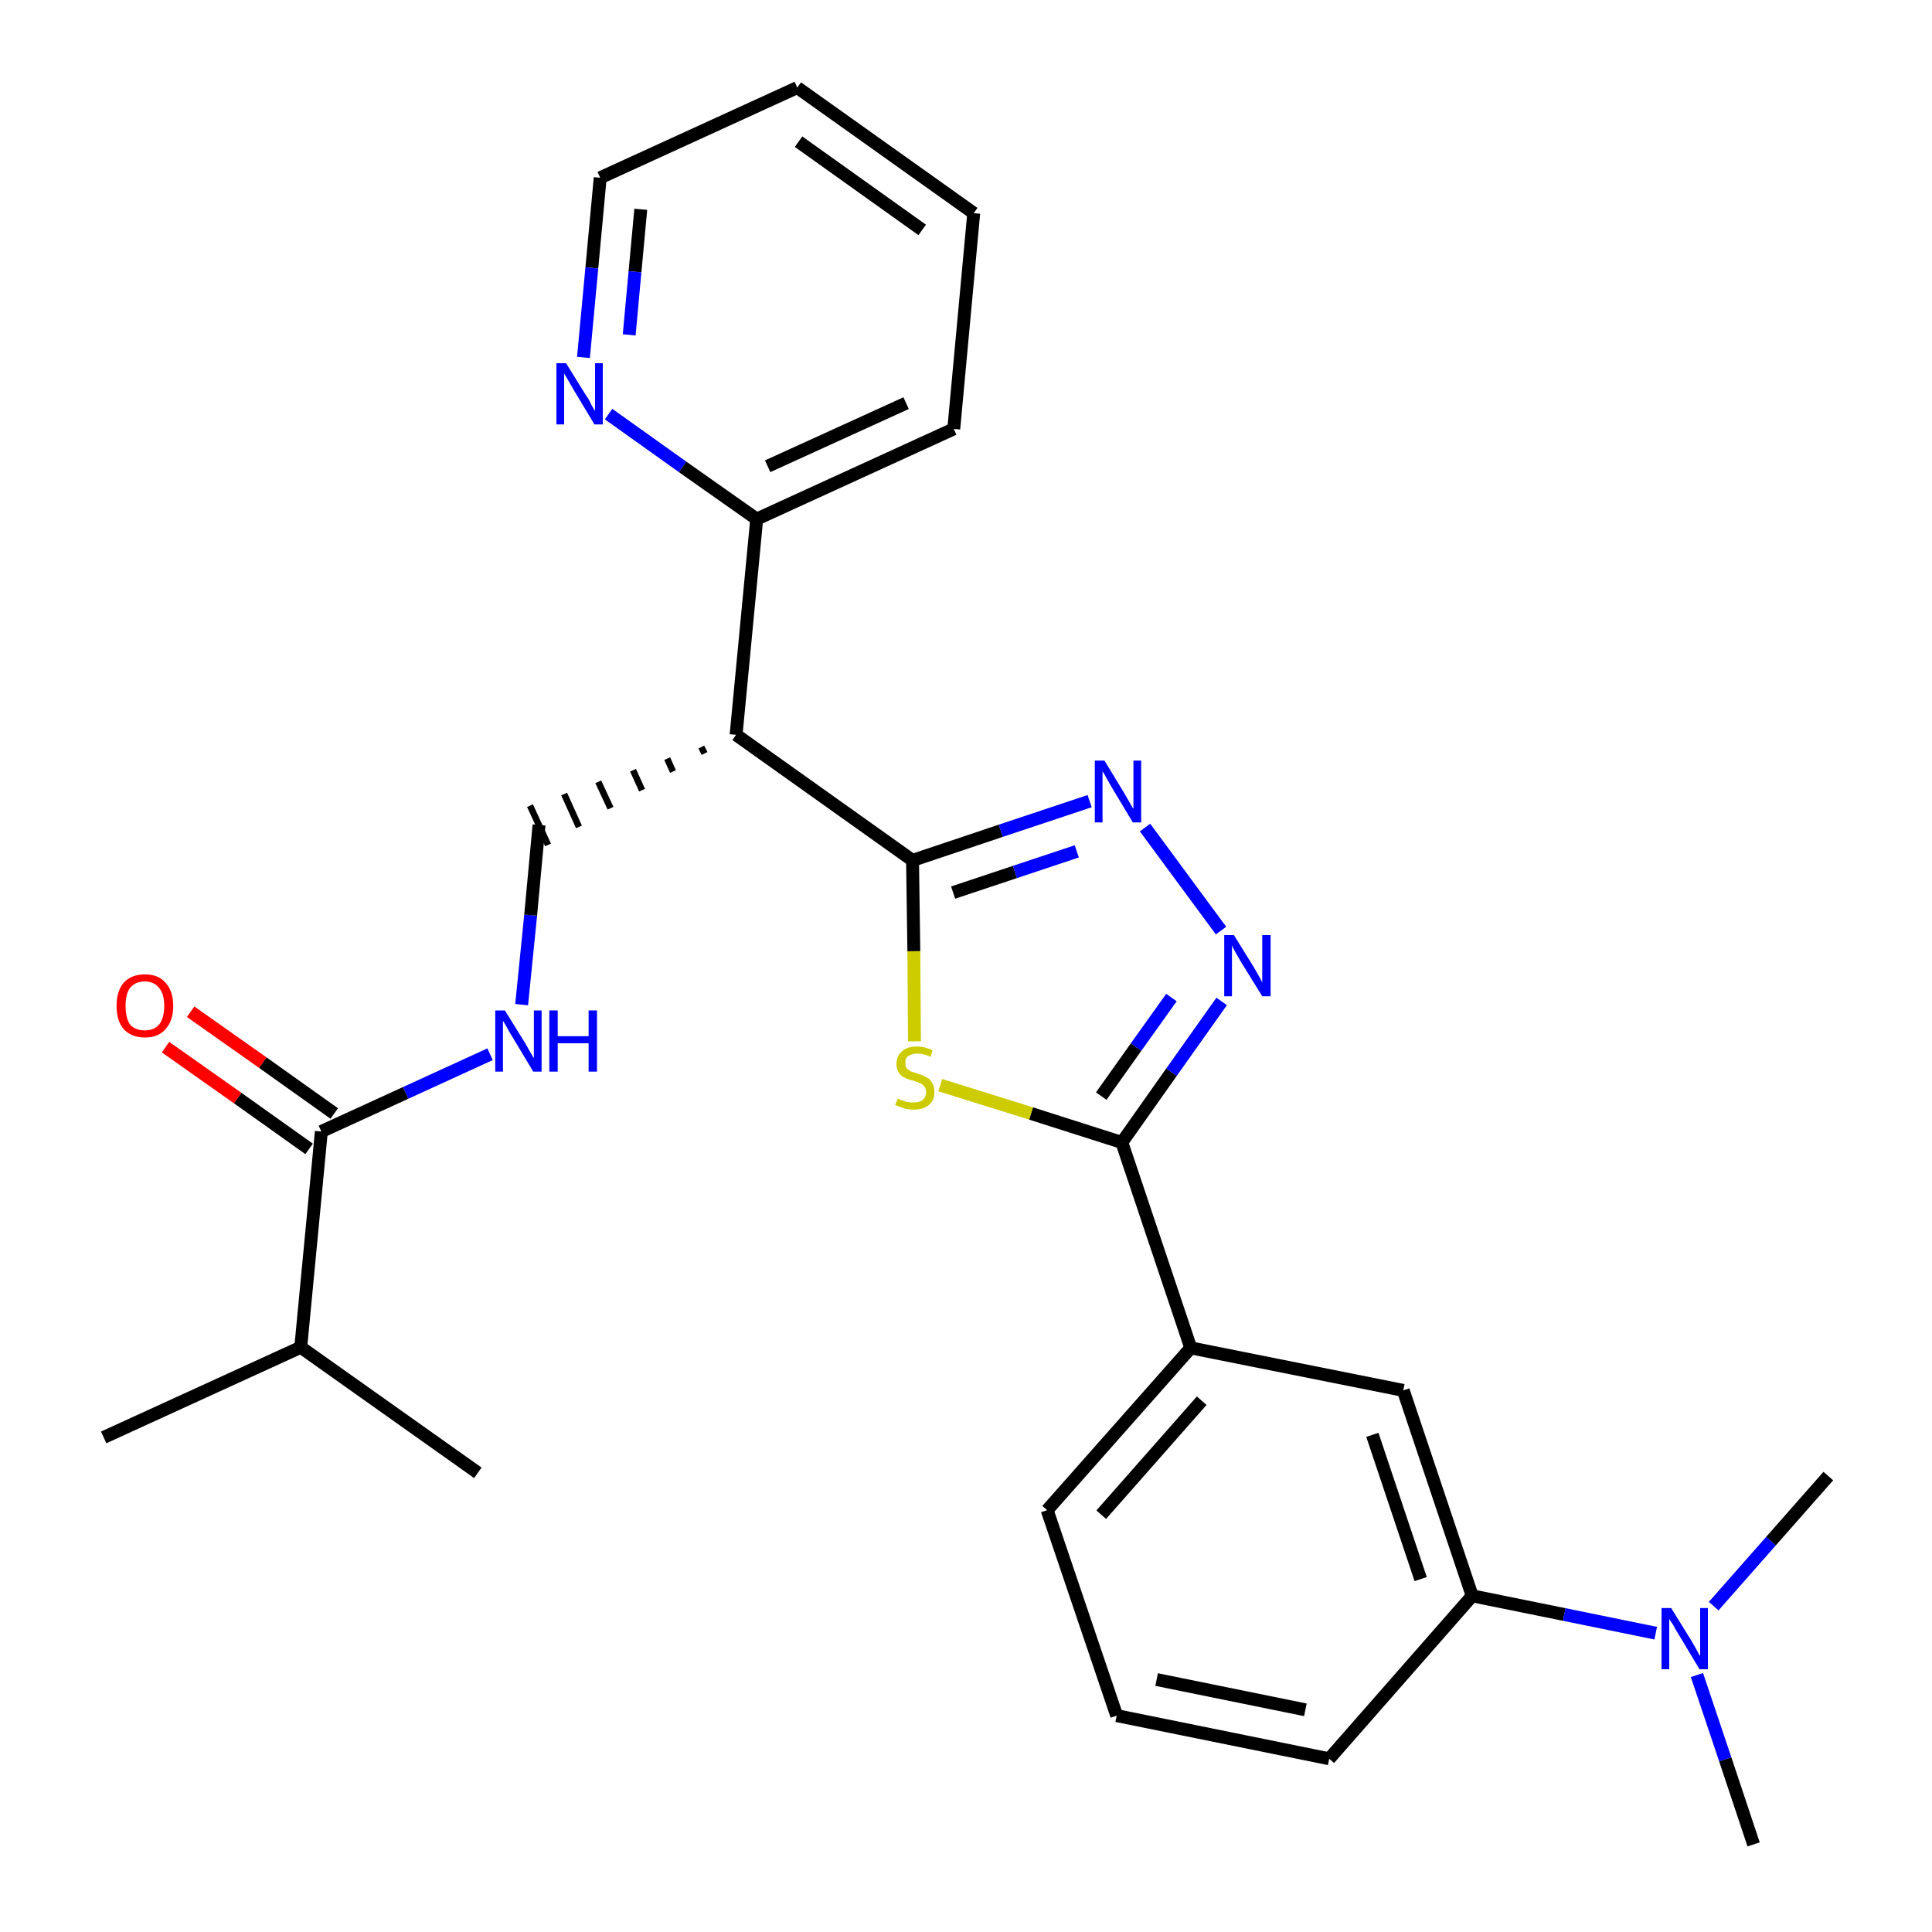 <?xml version='1.0' encoding='iso-8859-1'?>
<svg version='1.1' baseProfile='full'
              xmlns='http://www.w3.org/2000/svg'
                      xmlns:rdkit='http://www.rdkit.org/xml'
                      xmlns:xlink='http://www.w3.org/1999/xlink'
                  xml:space='preserve'
width='300px' height='300px' viewBox='0 0 300 300'>
<!-- END OF HEADER -->
<path class='bond-0 atom-0 atom-1' d='M 16.1,223.2 L 46.7,209.2' style='fill:none;fill-rule:evenodd;stroke:#000000;stroke-width:2.0px;stroke-linecap:butt;stroke-linejoin:miter;stroke-opacity:1' />
<path class='bond-1 atom-1 atom-2' d='M 46.7,209.2 L 74.2,228.7' style='fill:none;fill-rule:evenodd;stroke:#000000;stroke-width:2.0px;stroke-linecap:butt;stroke-linejoin:miter;stroke-opacity:1' />
<path class='bond-2 atom-1 atom-3' d='M 46.7,209.2 L 49.9,175.7' style='fill:none;fill-rule:evenodd;stroke:#000000;stroke-width:2.0px;stroke-linecap:butt;stroke-linejoin:miter;stroke-opacity:1' />
<path class='bond-3 atom-3 atom-4' d='M 51.9,172.9 L 40.8,165.0' style='fill:none;fill-rule:evenodd;stroke:#000000;stroke-width:2.0px;stroke-linecap:butt;stroke-linejoin:miter;stroke-opacity:1' />
<path class='bond-3 atom-3 atom-4' d='M 40.8,165.0 L 29.6,157.1' style='fill:none;fill-rule:evenodd;stroke:#FF0000;stroke-width:2.0px;stroke-linecap:butt;stroke-linejoin:miter;stroke-opacity:1' />
<path class='bond-3 atom-3 atom-4' d='M 48.0,178.4 L 36.9,170.5' style='fill:none;fill-rule:evenodd;stroke:#000000;stroke-width:2.0px;stroke-linecap:butt;stroke-linejoin:miter;stroke-opacity:1' />
<path class='bond-3 atom-3 atom-4' d='M 36.9,170.5 L 25.7,162.6' style='fill:none;fill-rule:evenodd;stroke:#FF0000;stroke-width:2.0px;stroke-linecap:butt;stroke-linejoin:miter;stroke-opacity:1' />
<path class='bond-4 atom-3 atom-5' d='M 49.9,175.7 L 63.0,169.7' style='fill:none;fill-rule:evenodd;stroke:#000000;stroke-width:2.0px;stroke-linecap:butt;stroke-linejoin:miter;stroke-opacity:1' />
<path class='bond-4 atom-3 atom-5' d='M 63.0,169.7 L 76.1,163.7' style='fill:none;fill-rule:evenodd;stroke:#0000FF;stroke-width:2.0px;stroke-linecap:butt;stroke-linejoin:miter;stroke-opacity:1' />
<path class='bond-5 atom-5 atom-6' d='M 81.0,156.0 L 82.4,142.1' style='fill:none;fill-rule:evenodd;stroke:#0000FF;stroke-width:2.0px;stroke-linecap:butt;stroke-linejoin:miter;stroke-opacity:1' />
<path class='bond-5 atom-5 atom-6' d='M 82.4,142.1 L 83.7,128.1' style='fill:none;fill-rule:evenodd;stroke:#000000;stroke-width:2.0px;stroke-linecap:butt;stroke-linejoin:miter;stroke-opacity:1' />
<path class='bond-6 atom-7 atom-6' d='M 108.9,116.0 L 109.4,117.0' style='fill:none;fill-rule:evenodd;stroke:#000000;stroke-width:1.0px;stroke-linecap:butt;stroke-linejoin:miter;stroke-opacity:1' />
<path class='bond-6 atom-7 atom-6' d='M 103.6,117.8 L 104.5,119.8' style='fill:none;fill-rule:evenodd;stroke:#000000;stroke-width:1.0px;stroke-linecap:butt;stroke-linejoin:miter;stroke-opacity:1' />
<path class='bond-6 atom-7 atom-6' d='M 98.3,119.6 L 99.7,122.7' style='fill:none;fill-rule:evenodd;stroke:#000000;stroke-width:1.0px;stroke-linecap:butt;stroke-linejoin:miter;stroke-opacity:1' />
<path class='bond-6 atom-7 atom-6' d='M 92.9,121.4 L 94.8,125.5' style='fill:none;fill-rule:evenodd;stroke:#000000;stroke-width:1.0px;stroke-linecap:butt;stroke-linejoin:miter;stroke-opacity:1' />
<path class='bond-6 atom-7 atom-6' d='M 87.6,123.3 L 89.9,128.4' style='fill:none;fill-rule:evenodd;stroke:#000000;stroke-width:1.0px;stroke-linecap:butt;stroke-linejoin:miter;stroke-opacity:1' />
<path class='bond-6 atom-7 atom-6' d='M 82.3,125.1 L 85.1,131.2' style='fill:none;fill-rule:evenodd;stroke:#000000;stroke-width:1.0px;stroke-linecap:butt;stroke-linejoin:miter;stroke-opacity:1' />
<path class='bond-7 atom-7 atom-8' d='M 114.3,114.1 L 117.5,80.6' style='fill:none;fill-rule:evenodd;stroke:#000000;stroke-width:2.0px;stroke-linecap:butt;stroke-linejoin:miter;stroke-opacity:1' />
<path class='bond-13 atom-7 atom-14' d='M 114.3,114.1 L 141.7,133.6' style='fill:none;fill-rule:evenodd;stroke:#000000;stroke-width:2.0px;stroke-linecap:butt;stroke-linejoin:miter;stroke-opacity:1' />
<path class='bond-8 atom-8 atom-9' d='M 117.5,80.6 L 148.1,66.6' style='fill:none;fill-rule:evenodd;stroke:#000000;stroke-width:2.0px;stroke-linecap:butt;stroke-linejoin:miter;stroke-opacity:1' />
<path class='bond-8 atom-8 atom-9' d='M 119.2,72.4 L 140.7,62.6' style='fill:none;fill-rule:evenodd;stroke:#000000;stroke-width:2.0px;stroke-linecap:butt;stroke-linejoin:miter;stroke-opacity:1' />
<path class='bond-27 atom-13 atom-8' d='M 94.5,64.3 L 106.0,72.5' style='fill:none;fill-rule:evenodd;stroke:#0000FF;stroke-width:2.0px;stroke-linecap:butt;stroke-linejoin:miter;stroke-opacity:1' />
<path class='bond-27 atom-13 atom-8' d='M 106.0,72.5 L 117.5,80.6' style='fill:none;fill-rule:evenodd;stroke:#000000;stroke-width:2.0px;stroke-linecap:butt;stroke-linejoin:miter;stroke-opacity:1' />
<path class='bond-9 atom-9 atom-10' d='M 148.1,66.6 L 151.2,33.1' style='fill:none;fill-rule:evenodd;stroke:#000000;stroke-width:2.0px;stroke-linecap:butt;stroke-linejoin:miter;stroke-opacity:1' />
<path class='bond-10 atom-10 atom-11' d='M 151.2,33.1 L 123.8,13.6' style='fill:none;fill-rule:evenodd;stroke:#000000;stroke-width:2.0px;stroke-linecap:butt;stroke-linejoin:miter;stroke-opacity:1' />
<path class='bond-10 atom-10 atom-11' d='M 143.2,35.7 L 124.0,22.0' style='fill:none;fill-rule:evenodd;stroke:#000000;stroke-width:2.0px;stroke-linecap:butt;stroke-linejoin:miter;stroke-opacity:1' />
<path class='bond-11 atom-11 atom-12' d='M 123.8,13.6 L 93.2,27.6' style='fill:none;fill-rule:evenodd;stroke:#000000;stroke-width:2.0px;stroke-linecap:butt;stroke-linejoin:miter;stroke-opacity:1' />
<path class='bond-12 atom-12 atom-13' d='M 93.2,27.6 L 91.9,41.6' style='fill:none;fill-rule:evenodd;stroke:#000000;stroke-width:2.0px;stroke-linecap:butt;stroke-linejoin:miter;stroke-opacity:1' />
<path class='bond-12 atom-12 atom-13' d='M 91.9,41.6 L 90.6,55.5' style='fill:none;fill-rule:evenodd;stroke:#0000FF;stroke-width:2.0px;stroke-linecap:butt;stroke-linejoin:miter;stroke-opacity:1' />
<path class='bond-12 atom-12 atom-13' d='M 99.5,32.5 L 98.6,42.2' style='fill:none;fill-rule:evenodd;stroke:#000000;stroke-width:2.0px;stroke-linecap:butt;stroke-linejoin:miter;stroke-opacity:1' />
<path class='bond-12 atom-12 atom-13' d='M 98.6,42.2 L 97.7,52.0' style='fill:none;fill-rule:evenodd;stroke:#0000FF;stroke-width:2.0px;stroke-linecap:butt;stroke-linejoin:miter;stroke-opacity:1' />
<path class='bond-14 atom-14 atom-15' d='M 141.7,133.6 L 155.4,129.0' style='fill:none;fill-rule:evenodd;stroke:#000000;stroke-width:2.0px;stroke-linecap:butt;stroke-linejoin:miter;stroke-opacity:1' />
<path class='bond-14 atom-14 atom-15' d='M 155.4,129.0 L 169.2,124.4' style='fill:none;fill-rule:evenodd;stroke:#0000FF;stroke-width:2.0px;stroke-linecap:butt;stroke-linejoin:miter;stroke-opacity:1' />
<path class='bond-14 atom-14 atom-15' d='M 148.0,138.6 L 157.6,135.4' style='fill:none;fill-rule:evenodd;stroke:#000000;stroke-width:2.0px;stroke-linecap:butt;stroke-linejoin:miter;stroke-opacity:1' />
<path class='bond-14 atom-14 atom-15' d='M 157.6,135.4 L 167.2,132.2' style='fill:none;fill-rule:evenodd;stroke:#0000FF;stroke-width:2.0px;stroke-linecap:butt;stroke-linejoin:miter;stroke-opacity:1' />
<path class='bond-28 atom-27 atom-14' d='M 142.0,161.7 L 141.9,147.7' style='fill:none;fill-rule:evenodd;stroke:#CCCC00;stroke-width:2.0px;stroke-linecap:butt;stroke-linejoin:miter;stroke-opacity:1' />
<path class='bond-28 atom-27 atom-14' d='M 141.9,147.7 L 141.7,133.6' style='fill:none;fill-rule:evenodd;stroke:#000000;stroke-width:2.0px;stroke-linecap:butt;stroke-linejoin:miter;stroke-opacity:1' />
<path class='bond-15 atom-15 atom-16' d='M 177.8,128.5 L 189.6,144.5' style='fill:none;fill-rule:evenodd;stroke:#0000FF;stroke-width:2.0px;stroke-linecap:butt;stroke-linejoin:miter;stroke-opacity:1' />
<path class='bond-16 atom-16 atom-17' d='M 189.7,155.5 L 181.9,166.5' style='fill:none;fill-rule:evenodd;stroke:#0000FF;stroke-width:2.0px;stroke-linecap:butt;stroke-linejoin:miter;stroke-opacity:1' />
<path class='bond-16 atom-16 atom-17' d='M 181.9,166.5 L 174.2,177.4' style='fill:none;fill-rule:evenodd;stroke:#000000;stroke-width:2.0px;stroke-linecap:butt;stroke-linejoin:miter;stroke-opacity:1' />
<path class='bond-16 atom-16 atom-17' d='M 181.9,154.9 L 176.4,162.6' style='fill:none;fill-rule:evenodd;stroke:#0000FF;stroke-width:2.0px;stroke-linecap:butt;stroke-linejoin:miter;stroke-opacity:1' />
<path class='bond-16 atom-16 atom-17' d='M 176.4,162.6 L 171.0,170.2' style='fill:none;fill-rule:evenodd;stroke:#000000;stroke-width:2.0px;stroke-linecap:butt;stroke-linejoin:miter;stroke-opacity:1' />
<path class='bond-17 atom-17 atom-18' d='M 174.2,177.4 L 184.9,209.3' style='fill:none;fill-rule:evenodd;stroke:#000000;stroke-width:2.0px;stroke-linecap:butt;stroke-linejoin:miter;stroke-opacity:1' />
<path class='bond-26 atom-17 atom-27' d='M 174.2,177.4 L 160.1,172.9' style='fill:none;fill-rule:evenodd;stroke:#000000;stroke-width:2.0px;stroke-linecap:butt;stroke-linejoin:miter;stroke-opacity:1' />
<path class='bond-26 atom-17 atom-27' d='M 160.1,172.9 L 146.0,168.5' style='fill:none;fill-rule:evenodd;stroke:#CCCC00;stroke-width:2.0px;stroke-linecap:butt;stroke-linejoin:miter;stroke-opacity:1' />
<path class='bond-18 atom-18 atom-19' d='M 184.9,209.3 L 162.6,234.5' style='fill:none;fill-rule:evenodd;stroke:#000000;stroke-width:2.0px;stroke-linecap:butt;stroke-linejoin:miter;stroke-opacity:1' />
<path class='bond-18 atom-18 atom-19' d='M 186.6,217.5 L 171.0,235.2' style='fill:none;fill-rule:evenodd;stroke:#000000;stroke-width:2.0px;stroke-linecap:butt;stroke-linejoin:miter;stroke-opacity:1' />
<path class='bond-29 atom-26 atom-18' d='M 217.9,215.9 L 184.9,209.3' style='fill:none;fill-rule:evenodd;stroke:#000000;stroke-width:2.0px;stroke-linecap:butt;stroke-linejoin:miter;stroke-opacity:1' />
<path class='bond-19 atom-19 atom-20' d='M 162.6,234.5 L 173.4,266.4' style='fill:none;fill-rule:evenodd;stroke:#000000;stroke-width:2.0px;stroke-linecap:butt;stroke-linejoin:miter;stroke-opacity:1' />
<path class='bond-20 atom-20 atom-21' d='M 173.4,266.4 L 206.4,273.1' style='fill:none;fill-rule:evenodd;stroke:#000000;stroke-width:2.0px;stroke-linecap:butt;stroke-linejoin:miter;stroke-opacity:1' />
<path class='bond-20 atom-20 atom-21' d='M 179.6,260.8 L 202.7,265.5' style='fill:none;fill-rule:evenodd;stroke:#000000;stroke-width:2.0px;stroke-linecap:butt;stroke-linejoin:miter;stroke-opacity:1' />
<path class='bond-21 atom-21 atom-22' d='M 206.4,273.1 L 228.6,247.8' style='fill:none;fill-rule:evenodd;stroke:#000000;stroke-width:2.0px;stroke-linecap:butt;stroke-linejoin:miter;stroke-opacity:1' />
<path class='bond-22 atom-22 atom-23' d='M 228.6,247.8 L 242.9,250.7' style='fill:none;fill-rule:evenodd;stroke:#000000;stroke-width:2.0px;stroke-linecap:butt;stroke-linejoin:miter;stroke-opacity:1' />
<path class='bond-22 atom-22 atom-23' d='M 242.9,250.7 L 257.1,253.6' style='fill:none;fill-rule:evenodd;stroke:#0000FF;stroke-width:2.0px;stroke-linecap:butt;stroke-linejoin:miter;stroke-opacity:1' />
<path class='bond-25 atom-22 atom-26' d='M 228.6,247.8 L 217.9,215.9' style='fill:none;fill-rule:evenodd;stroke:#000000;stroke-width:2.0px;stroke-linecap:butt;stroke-linejoin:miter;stroke-opacity:1' />
<path class='bond-25 atom-22 atom-26' d='M 220.6,245.2 L 213.1,222.8' style='fill:none;fill-rule:evenodd;stroke:#000000;stroke-width:2.0px;stroke-linecap:butt;stroke-linejoin:miter;stroke-opacity:1' />
<path class='bond-23 atom-23 atom-24' d='M 263.5,260.1 L 267.9,273.2' style='fill:none;fill-rule:evenodd;stroke:#0000FF;stroke-width:2.0px;stroke-linecap:butt;stroke-linejoin:miter;stroke-opacity:1' />
<path class='bond-23 atom-23 atom-24' d='M 267.9,273.2 L 272.3,286.4' style='fill:none;fill-rule:evenodd;stroke:#000000;stroke-width:2.0px;stroke-linecap:butt;stroke-linejoin:miter;stroke-opacity:1' />
<path class='bond-24 atom-23 atom-25' d='M 266.1,249.4 L 275.0,239.3' style='fill:none;fill-rule:evenodd;stroke:#0000FF;stroke-width:2.0px;stroke-linecap:butt;stroke-linejoin:miter;stroke-opacity:1' />
<path class='bond-24 atom-23 atom-25' d='M 275.0,239.3 L 283.9,229.2' style='fill:none;fill-rule:evenodd;stroke:#000000;stroke-width:2.0px;stroke-linecap:butt;stroke-linejoin:miter;stroke-opacity:1' />
<path  class='atom-4' d='M 18.1 156.2
Q 18.1 153.9, 19.2 152.6
Q 20.4 151.3, 22.5 151.3
Q 24.6 151.3, 25.7 152.6
Q 26.9 153.9, 26.9 156.2
Q 26.9 158.5, 25.7 159.8
Q 24.6 161.1, 22.5 161.1
Q 20.4 161.1, 19.2 159.8
Q 18.1 158.5, 18.1 156.2
M 22.5 160.0
Q 23.9 160.0, 24.7 159.1
Q 25.5 158.1, 25.5 156.2
Q 25.5 154.3, 24.7 153.4
Q 23.9 152.4, 22.5 152.4
Q 21.0 152.4, 20.2 153.4
Q 19.5 154.3, 19.5 156.2
Q 19.5 158.1, 20.2 159.1
Q 21.0 160.0, 22.5 160.0
' fill='#FF0000'/>
<path  class='atom-5' d='M 78.4 156.9
L 81.5 161.9
Q 81.8 162.4, 82.3 163.3
Q 82.8 164.2, 82.9 164.3
L 82.9 156.9
L 84.1 156.9
L 84.1 166.4
L 82.8 166.4
L 79.5 160.9
Q 79.1 160.3, 78.7 159.5
Q 78.3 158.8, 78.1 158.5
L 78.1 166.4
L 76.9 166.4
L 76.9 156.9
L 78.4 156.9
' fill='#0000FF'/>
<path  class='atom-5' d='M 85.3 156.9
L 86.6 156.9
L 86.6 160.9
L 91.4 160.9
L 91.4 156.9
L 92.7 156.9
L 92.7 166.4
L 91.4 166.4
L 91.4 162.0
L 86.6 162.0
L 86.6 166.4
L 85.3 166.4
L 85.3 156.9
' fill='#0000FF'/>
<path  class='atom-13' d='M 87.9 56.4
L 91.0 61.4
Q 91.4 61.9, 91.8 62.8
Q 92.3 63.7, 92.4 63.8
L 92.4 56.4
L 93.6 56.4
L 93.6 65.9
L 92.3 65.9
L 89.0 60.4
Q 88.6 59.7, 88.2 59.0
Q 87.8 58.3, 87.6 58.0
L 87.6 65.9
L 86.4 65.9
L 86.4 56.4
L 87.9 56.4
' fill='#0000FF'/>
<path  class='atom-15' d='M 171.5 118.1
L 174.6 123.2
Q 174.9 123.7, 175.4 124.6
Q 175.9 125.5, 176.0 125.6
L 176.0 118.1
L 177.2 118.1
L 177.2 127.7
L 175.9 127.7
L 172.6 122.2
Q 172.2 121.5, 171.8 120.8
Q 171.4 120.0, 171.2 119.8
L 171.2 127.7
L 170.0 127.7
L 170.0 118.1
L 171.5 118.1
' fill='#0000FF'/>
<path  class='atom-16' d='M 191.6 145.2
L 194.7 150.2
Q 195.0 150.7, 195.5 151.6
Q 196.0 152.5, 196.0 152.6
L 196.0 145.2
L 197.3 145.2
L 197.3 154.7
L 196.0 154.7
L 192.6 149.2
Q 192.2 148.5, 191.8 147.8
Q 191.4 147.1, 191.3 146.8
L 191.3 154.7
L 190.1 154.7
L 190.1 145.2
L 191.6 145.2
' fill='#0000FF'/>
<path  class='atom-23' d='M 259.5 249.7
L 262.6 254.7
Q 262.9 255.2, 263.4 256.1
Q 263.9 257.1, 264.0 257.1
L 264.0 249.7
L 265.2 249.7
L 265.2 259.2
L 263.9 259.2
L 260.6 253.7
Q 260.2 253.1, 259.8 252.3
Q 259.3 251.6, 259.2 251.4
L 259.2 259.2
L 258.0 259.2
L 258.0 249.7
L 259.5 249.7
' fill='#0000FF'/>
<path  class='atom-27' d='M 139.4 170.6
Q 139.5 170.6, 139.9 170.8
Q 140.4 171.0, 140.8 171.1
Q 141.3 171.2, 141.8 171.2
Q 142.7 171.2, 143.3 170.8
Q 143.8 170.3, 143.8 169.6
Q 143.8 169.0, 143.5 168.7
Q 143.3 168.4, 142.9 168.2
Q 142.4 168.0, 141.8 167.8
Q 140.9 167.6, 140.4 167.3
Q 139.9 167.1, 139.6 166.6
Q 139.2 166.1, 139.2 165.2
Q 139.2 164.0, 140.0 163.3
Q 140.8 162.5, 142.4 162.5
Q 143.6 162.5, 144.8 163.1
L 144.5 164.1
Q 143.4 163.6, 142.5 163.6
Q 141.6 163.6, 141.0 164.0
Q 140.5 164.4, 140.6 165.1
Q 140.6 165.6, 140.8 165.9
Q 141.1 166.2, 141.5 166.4
Q 141.8 166.5, 142.5 166.7
Q 143.4 167.0, 143.9 167.3
Q 144.4 167.5, 144.7 168.1
Q 145.1 168.6, 145.1 169.6
Q 145.1 170.9, 144.2 171.6
Q 143.4 172.3, 141.9 172.3
Q 141.0 172.3, 140.4 172.1
Q 139.8 171.9, 139.0 171.6
L 139.4 170.6
' fill='#CCCC00'/>
</svg>

